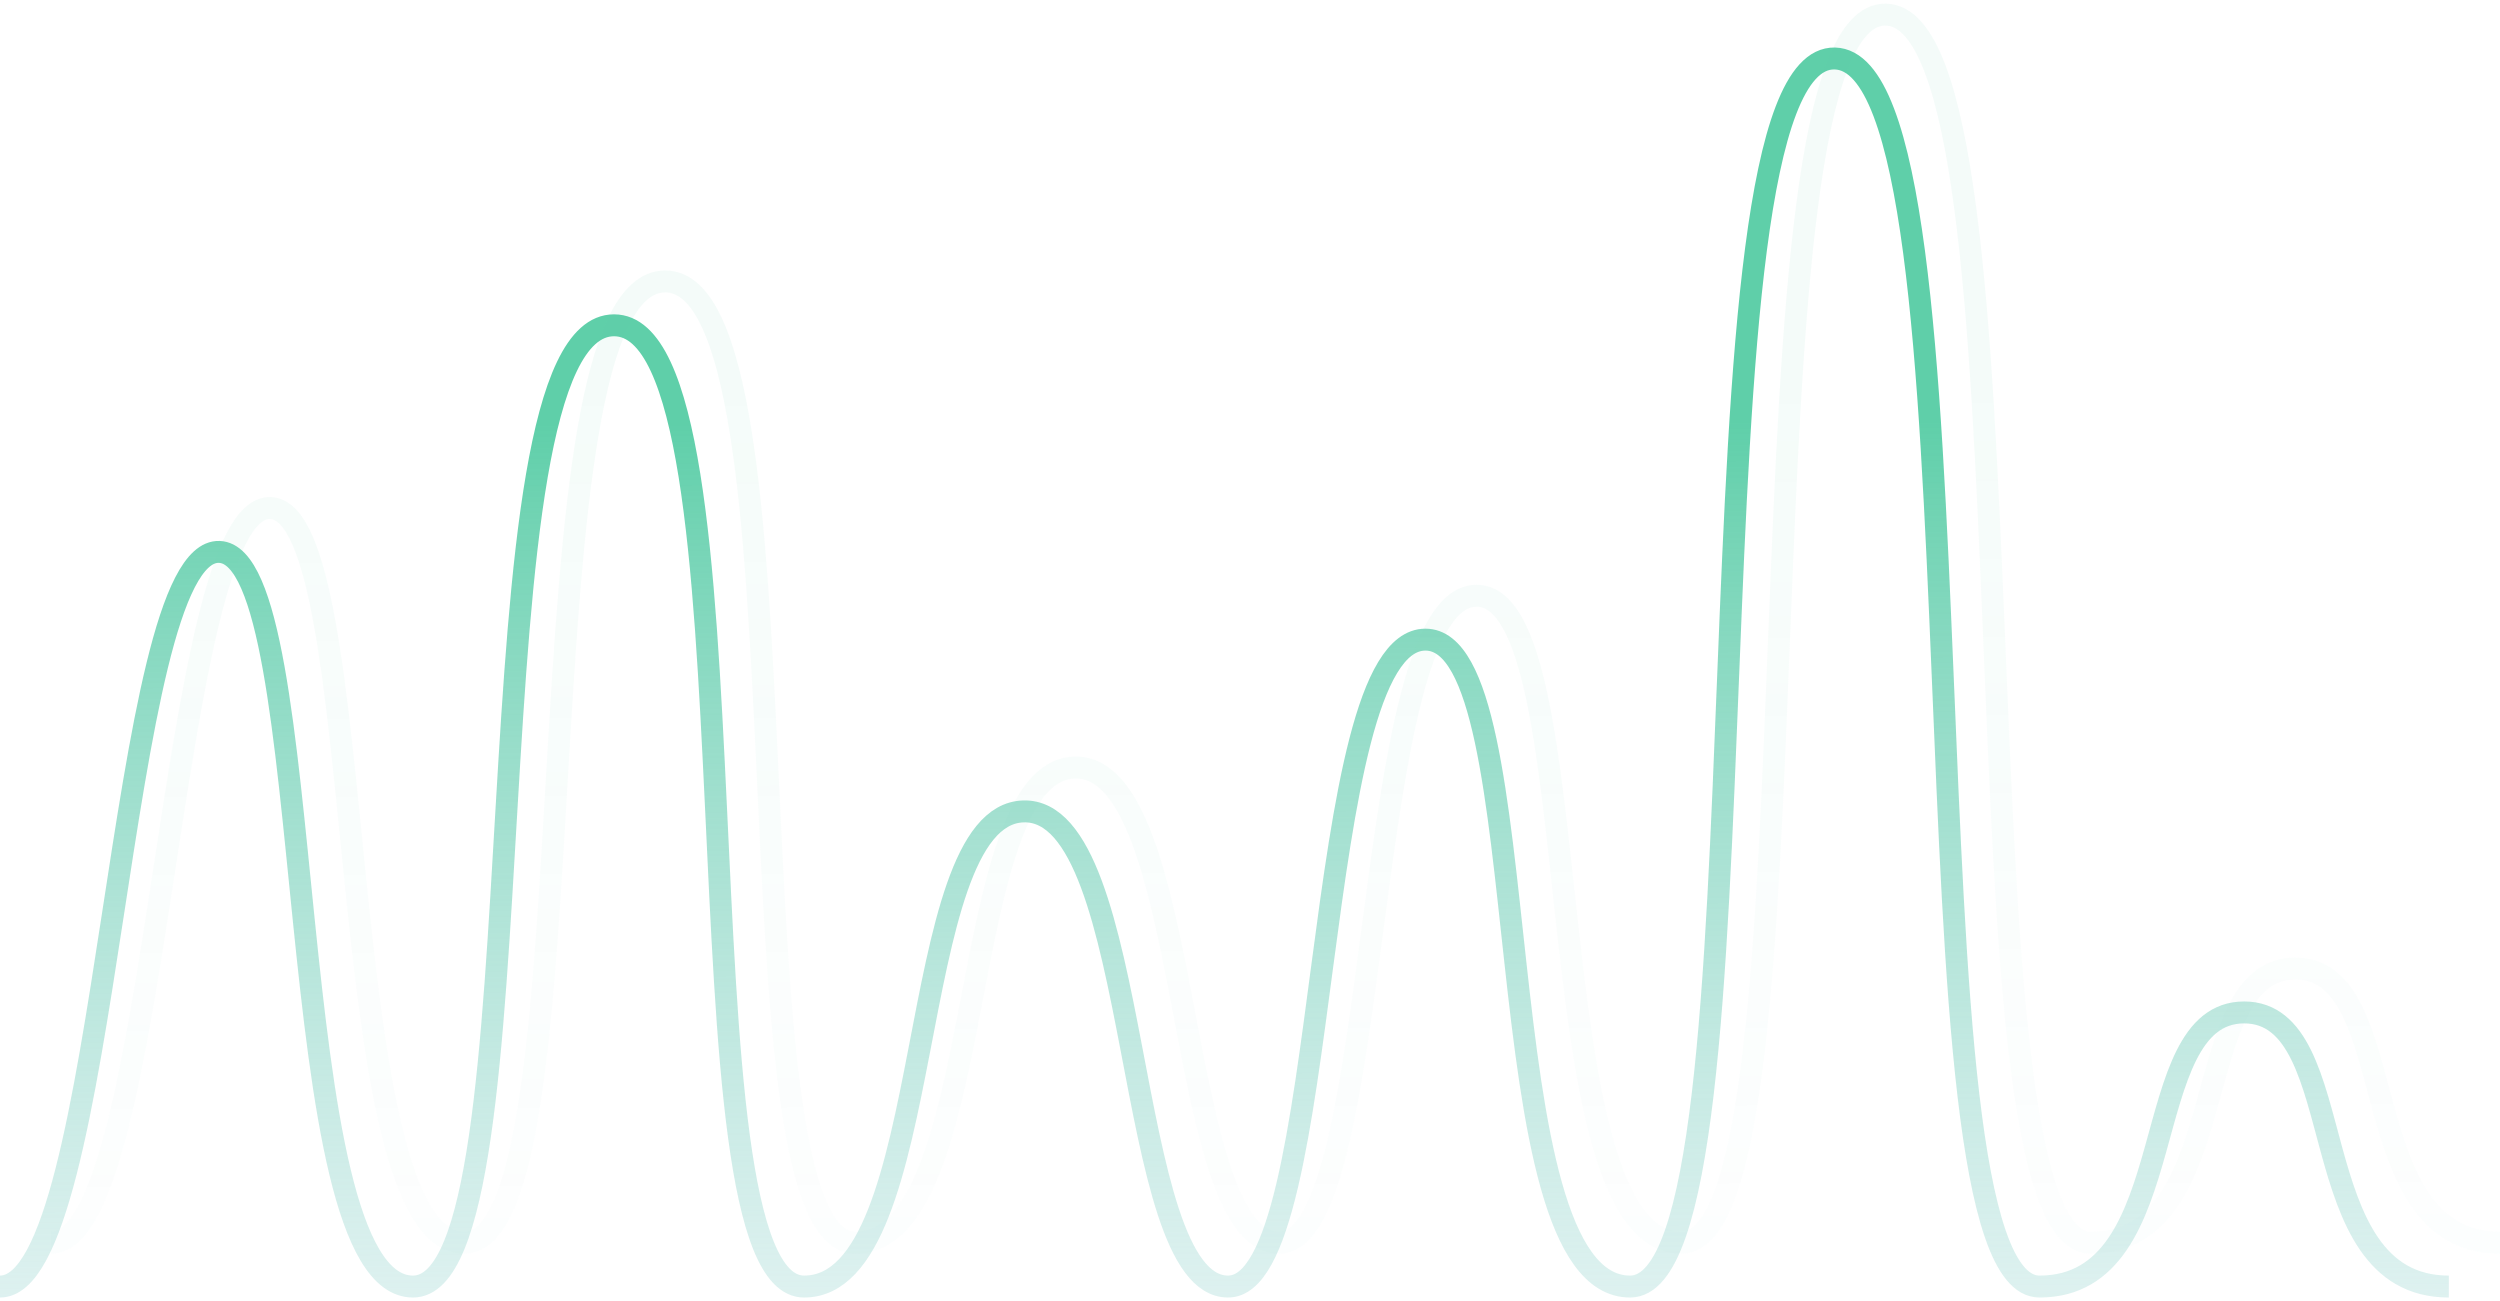<svg width="342" height="178" viewBox="0 0 342 178" fill="none" xmlns="http://www.w3.org/2000/svg">
<path d="M0 176.001C15 176.001 16 75.001 30 75.501C44 76.001 38 176.001 56.5 176.001C75 176.001 63 44.501 84 44.501C105 44.501 91.5 176.001 110 176.001C128.5 176.001 123.5 111.501 140 111.001C156.5 110.501 153.5 176.001 168 176.001C182.5 176.001 179 87.501 195 87.501C211 87.501 202.5 176.001 223 176.001C243.5 176.001 229 7.501 251 8.001C273 8.501 259 176.001 279 176.001C299 176.001 292 138.501 307 138.501C322 138.501 314.5 176.001 335 176.001" stroke="url(#paint0_linear)" stroke-width="3"/>
<path d="M7 170.001C22 170.001 23 69.001 37 69.501C51 70.001 45 170.001 63.5 170.001C82 170.001 70 38.501 91 38.501C112 38.501 98.5 170.001 117 170.001C135.5 170.001 130.5 105.501 147 105.001C163.5 104.501 160.5 170.001 175 170.001C189.5 170.001 186 81.501 202 81.501C218 81.501 209.5 170.001 230 170.001C250.5 170.001 236 1.501 258 2.001C280 2.501 266 170.001 286 170.001C306 170.001 299 132.501 314 132.501C329 132.501 321.5 170.001 342 170.001" stroke="url(#paint1_linear)" stroke-opacity="0.07" stroke-width="3"/>
<defs>
<linearGradient id="paint0_linear" x1="167.5" y1="8" x2="168" y2="248.001" gradientUnits="userSpaceOnUse">
<stop offset="0.207" stop-color="#5FCFA9"/>
<stop offset="1" stop-color="#CEE0F0" stop-opacity="0"/>
</linearGradient>
<linearGradient id="paint1_linear" x1="174.5" y1="2" x2="175" y2="242.001" gradientUnits="userSpaceOnUse">
<stop offset="0.207" stop-color="#5FCFA9"/>
<stop offset="1" stop-color="#CEE0F0" stop-opacity="0"/>
</linearGradient>
</defs>
</svg>
